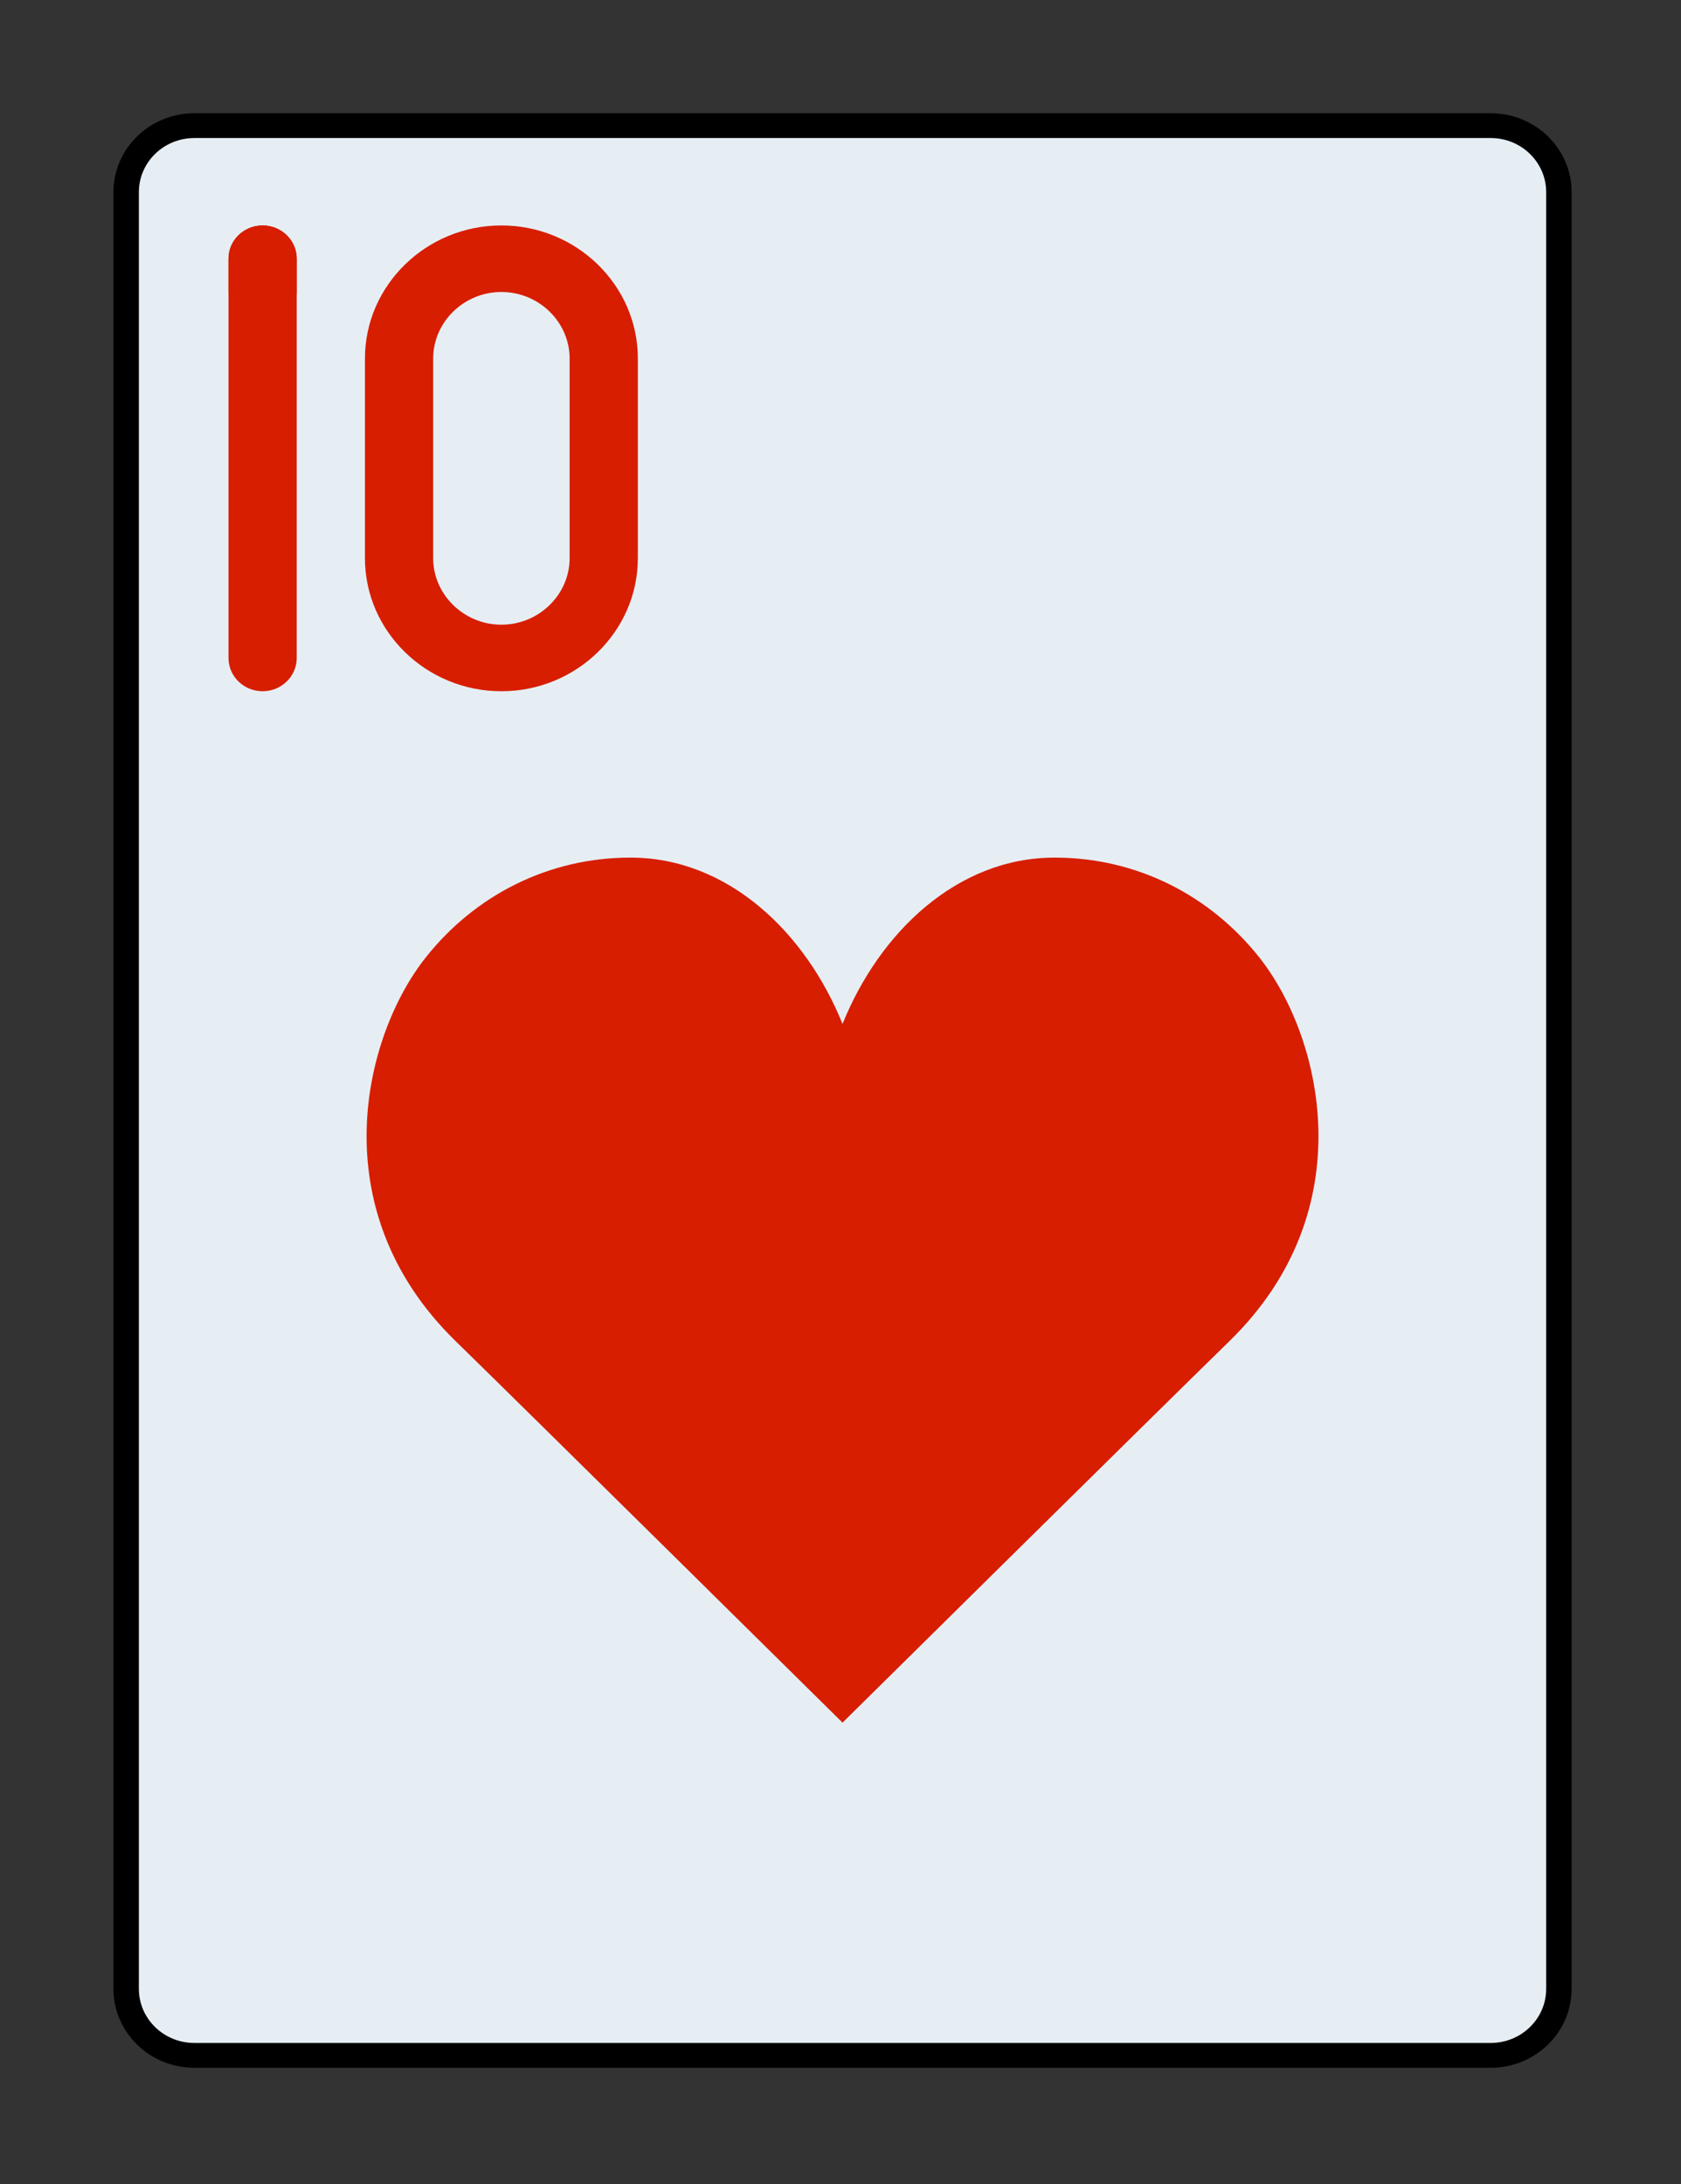 <?xml version="1.0" encoding="UTF-8" standalone="no"?>
<!-- Generator: Adobe Illustrator 19.0.0, SVG Export Plug-In . SVG Version: 6.00 Build 0)  -->

<svg
   xmlns:dc="http://purl.org/dc/elements/1.1/"
   xmlns:cc="http://creativecommons.org/ns#"
   xmlns:rdf="http://www.w3.org/1999/02/22-rdf-syntax-ns#"
   xmlns:svg="http://www.w3.org/2000/svg"
   xmlns="http://www.w3.org/2000/svg"
   xmlns:sodipodi="http://sodipodi.sourceforge.net/DTD/sodipodi-0.dtd"
   xmlns:inkscape="http://www.inkscape.org/namespaces/inkscape"
   version="1.1"
   id="Layer_1"
   x="0px"
   y="0px"
   viewBox="0 0 87 113"
   xml:space="preserve"
   sodipodi:docname="10h.svg"
   width="87"
   height="113"
   inkscape:version="0.92.1 r15371"><rect x="0" y="0" width="87" height="113" fill="#333333" stroke="none"/><defs
     id="defs49" /><sodipodi:namedview
     pagecolor="#ffffff"
     bordercolor="#666666"
     borderopacity="1"
     objecttolerance="10"
     gridtolerance="10"
     guidetolerance="10"
     inkscape:pageopacity="0"
     inkscape:pageshadow="2"
     inkscape:window-width="1395"
     inkscape:window-height="1091"
     id="namedview47"
     showgrid="false"
     inkscape:zoom="7.375"
     inkscape:cx="40.815663"
     inkscape:cy="80.045166"
     inkscape:window-x="0"
     inkscape:window-y="0"
     inkscape:window-maximized="0"
     inkscape:current-layer="g14" /><g
     id="g14"
     transform="matrix(0.2,0,0,0.195,-7.595,6.5)"><path
       style="fill:#e6eef4;stroke:#000000;stroke-opacity:1;stroke-width:6.584;stroke-miterlimit:4;stroke-dasharray:none"
       d="M 423.724,0 H 88.276 C 78.522,0 70.621,7.901 70.621,17.655 v 476.69 c 0,9.754 7.901,17.655 17.655,17.655 h 335.448 c 9.754,0 17.655,-7.901 17.655,-17.655 V 17.655 C 441.379,7.901 433.479,0 423.724,0"
       id="path2"
       inkscape:connector-curvature="0" /><g
       id="g12"><path
         style="fill:#d71e00"
         d="m 97.103,141.241 c 0,4.875 3.952,8.828 8.828,8.828 4.875,0 8.828,-3.952 8.828,-8.828 V 35.31 c 0,-4.875 -3.952,-8.828 -8.828,-8.828 -4.875,0 -8.828,3.952 -8.828,8.828 z"
         id="path4"
         inkscape:connector-curvature="0" /><path
         style="fill:#d71e00"
         d="m 132.414,61.793 v 52.966 c 0,19.441 15.869,35.31 35.31,35.31 19.441,0 35.31,-15.869 35.31,-35.31 V 61.793 c 0,-19.441 -15.869,-35.31 -35.31,-35.31 -19.441,0 -35.31,15.869 -35.31,35.31 z m 52.965,0 v 52.966 c 0,9.69 -7.965,17.655 -17.655,17.655 -9.69,0 -17.655,-7.965 -17.655,-17.655 V 61.793 c 0,-9.69 7.965,-17.655 17.655,-17.655 9.69,0 17.655,7.965 17.655,17.655 z"
         id="path6"
         inkscape:connector-curvature="0" /><path
         style="fill:#d71e00"
         d="m 256,238.345 c 9.507,-24.214 29.625,-44.138 54.881,-44.138 21.257,0 40.201,9.993 52.966,26.483 16.013,20.692 27.33,66.754 -7.715,101.8 C 338.353,340.268 256,423.724 256,423.724 c 0,0 -82.353,-83.456 -100.131,-101.235 -35.046,-35.046 -23.729,-81.108 -7.715,-101.8 12.765,-16.49 31.709,-26.483 52.966,-26.483 25.255,0.001 45.373,19.925 54.88,44.139"
         id="path8"
         inkscape:connector-curvature="0" /><path
         style="fill:#d71e00"
         d="m 114.759,35.31 c 0,-4.875 -3.952,-8.828 -8.828,-8.828 -4.875,0 -8.828,3.952 -8.828,8.828 v 8.828 c 0,4.875 3.952,8.828 8.828,8.828 4.875,0 8.828,-3.952 8.828,-8.828 z"
         id="path10"
         inkscape:connector-curvature="0" /></g></g><g
     id="g16"
     transform="translate(0,-399)" /><g
     id="g18"
     transform="translate(0,-399)" /><g
     id="g20"
     transform="translate(0,-399)" /><g
     id="g22"
     transform="translate(0,-399)" /><g
     id="g24"
     transform="translate(0,-399)" /><g
     id="g26"
     transform="translate(0,-399)" /><g
     id="g28"
     transform="translate(0,-399)" /><g
     id="g30"
     transform="translate(0,-399)" /><g
     id="g32"
     transform="translate(0,-399)" /><g
     id="g34"
     transform="translate(0,-399)" /><g
     id="g36"
     transform="translate(0,-399)" /><g
     id="g38"
     transform="translate(0,-399)" /><g
     id="g40"
     transform="translate(0,-399)" /><g
     id="g42"
     transform="translate(0,-399)" /><g
     id="g44"
     transform="translate(0,-399)" /></svg>